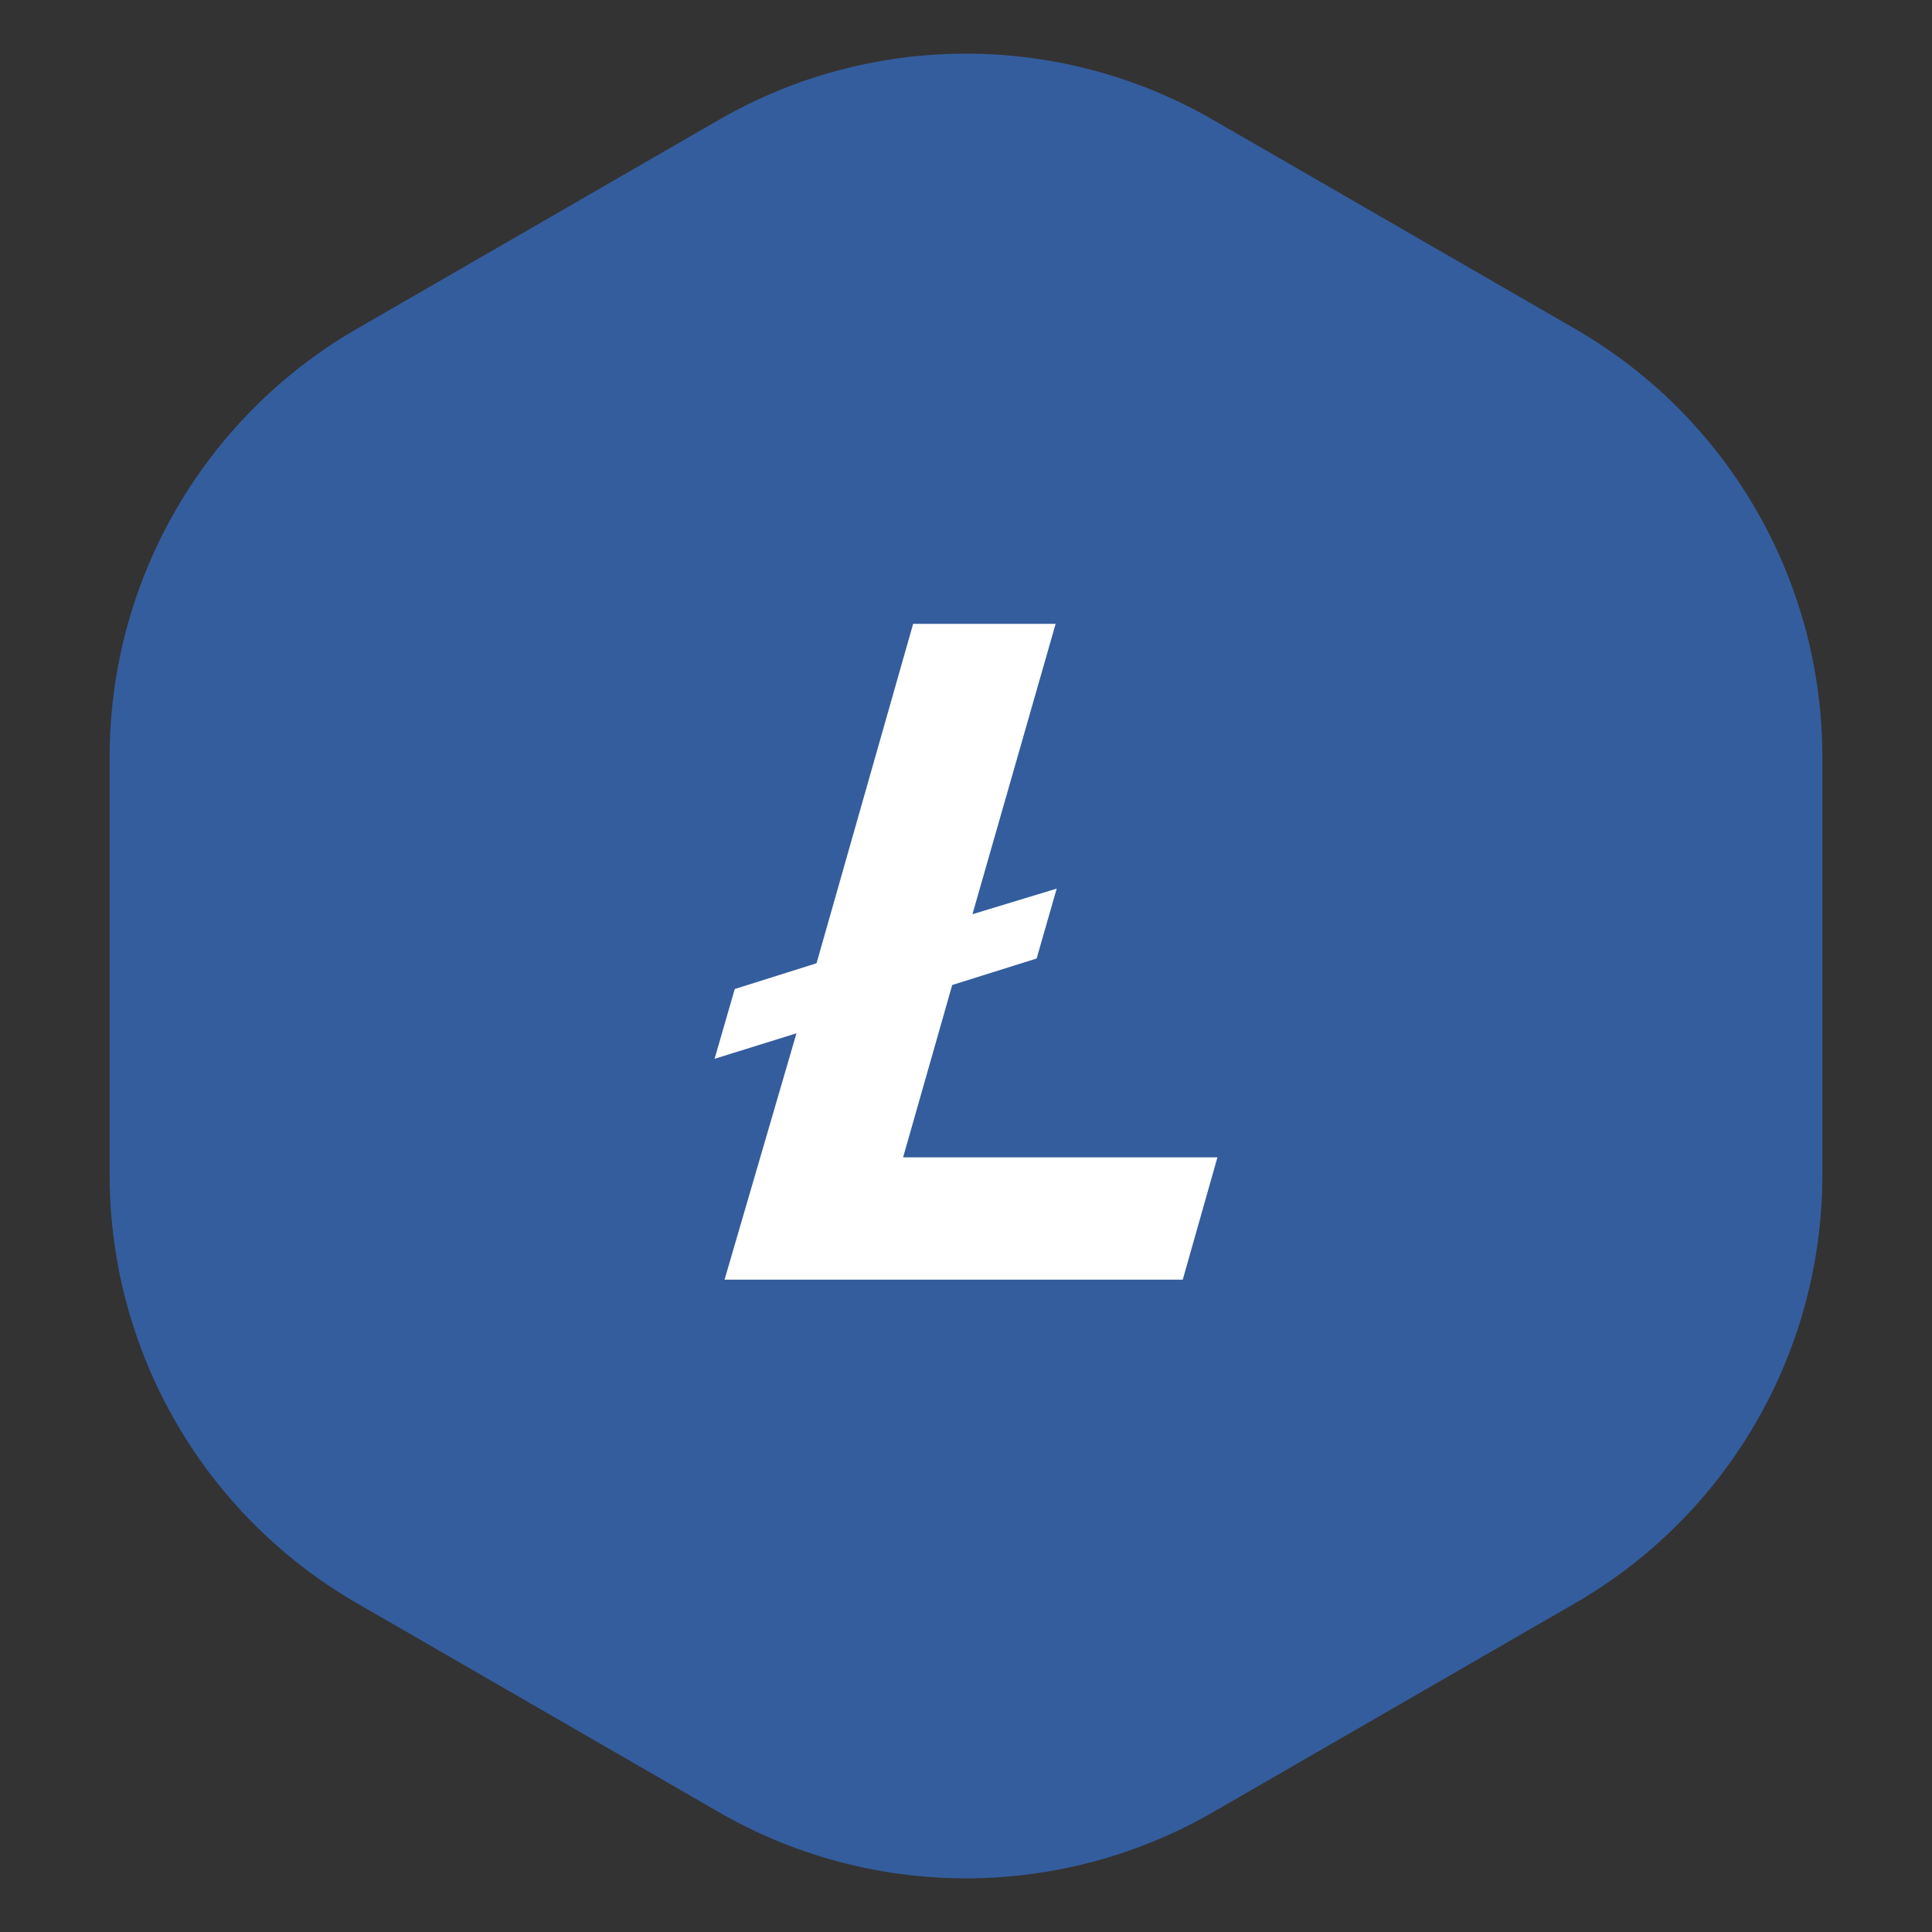 <svg
  width="19"
  height="19"
  viewBox="0 0 36 36"
  fill="none"
  xmlns="http://www.w3.org/2000/svg"
>
  <rect x="0" y="0" width="36" height="36" fill="#333333" stroke="none"/>
  <path
    d="M6.65 6.127a9.213 9.213 0 0 0-4.607 7.979v7.788a9.213 9.213 0 0 0 4.607 7.979l6.743 3.893a9.213 9.213 0 0 0 9.212 0l6.745-3.893a9.213 9.213 0 0 0 4.607-7.98v-7.787a9.212 9.212 0 0 0-4.607-7.978l-6.745-3.894a9.212 9.212 0 0 0-9.212 0L6.65 6.127z"
    fill="#345D9D"
  ></path>
  <path
    d="M19.67 11.625h-2.655l-1.8 6.324-1.524.48-.376 1.3 1.526-.475-1.34 4.59h8.538l.646-2.279h-5.857l.915-3.211 1.573-.494.374-1.302-1.57.477 1.55-5.41z"
    fill="#fff"
  ></path>
</svg>
